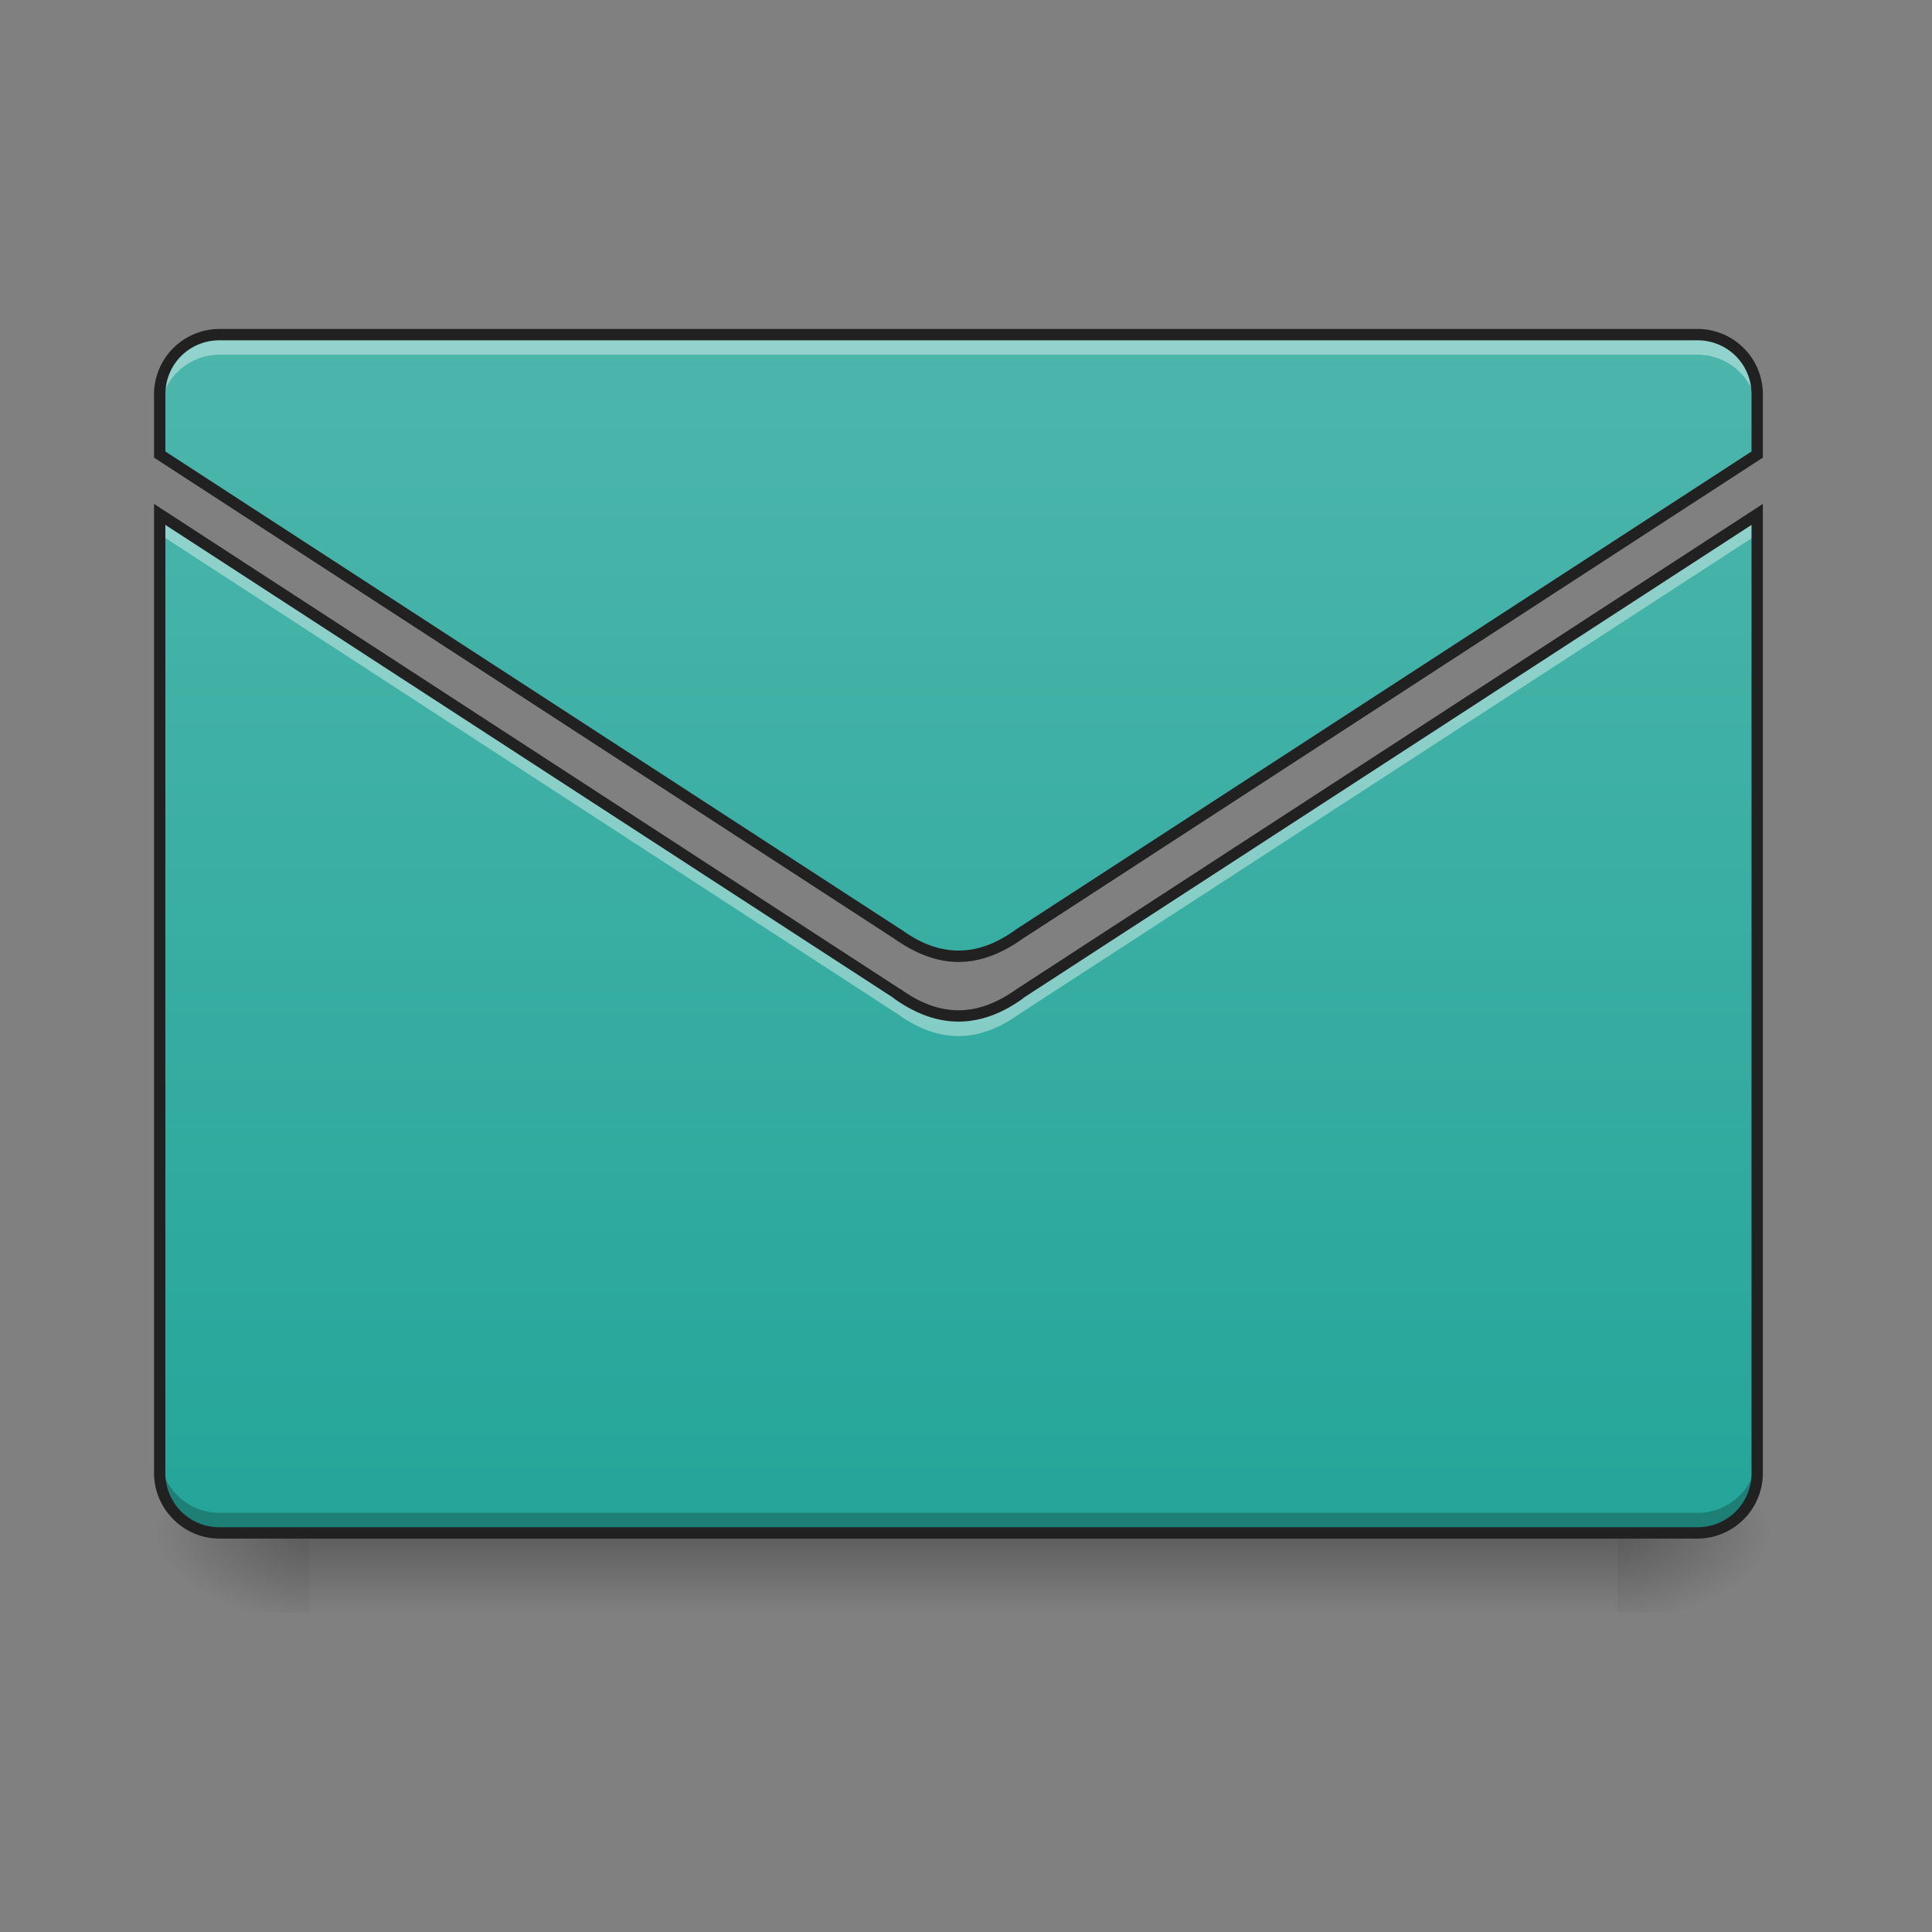 <svg height="22pt" viewBox="0 0 22 22" width="22pt" xmlns="http://www.w3.org/2000/svg" xmlns:xlink="http://www.w3.org/1999/xlink"><rect x="0" y="0" width="22" height="22" fill="#808080" stroke="none"/><linearGradient id="a" gradientUnits="userSpaceOnUse" x1="10.914" x2="10.914" y1="17.453" y2="18.363"><stop offset="0" stop-opacity=".275"/><stop offset="1" stop-opacity="0"/></linearGradient><linearGradient id="b"><stop offset="0" stop-opacity=".314"/><stop offset=".222" stop-opacity=".275"/><stop offset="1" stop-opacity="0"/></linearGradient><radialGradient id="c" cx="450.909" cy="189.579" gradientTransform="matrix(0 -.054 -.097 0 36.522 41.903)" gradientUnits="userSpaceOnUse" r="21.167" xlink:href="#b"/><radialGradient id="d" cx="450.909" cy="189.579" gradientTransform="matrix(0 .054 .097 0 -14.578 -6.994)" gradientUnits="userSpaceOnUse" r="21.167" xlink:href="#b"/><radialGradient id="e" cx="450.909" cy="189.579" gradientTransform="matrix(0 -.054 .097 0 -14.578 41.903)" gradientUnits="userSpaceOnUse" r="21.167" xlink:href="#b"/><radialGradient id="f" cx="450.909" cy="189.579" gradientTransform="matrix(0 .054 -.097 0 36.522 -6.994)" gradientUnits="userSpaceOnUse" r="21.167" xlink:href="#b"/><linearGradient id="g" gradientTransform="matrix(.011 0 -0 .011 0 0)" gradientUnits="userSpaceOnUse" x1="960" x2="960" y1="1535.118" y2="335.118"><stop offset="0" stop-color="#26a69a"/><stop offset="1" stop-color="#4db6ac"/></linearGradient><path d="m3.523 17.453h14.895v.91h-14.895zm0 0" fill="url(#a)"/><path d="m18.418 17.453h1.82v-.91h-1.82zm0 0" fill="url(#c)"/><path d="m3.523 17.453h-1.816v.91h1.816zm0 0" fill="url(#d)"/><path d="m3.523 17.453h-1.816v-.91h1.816zm0 0" fill="url(#e)"/><path d="m18.418 17.453h1.82v.91h-1.82zm0 0" fill="url(#f)"/><path d="m2.5 3.809a.681.681 0 0 0 -.68.683v.684l8.395 5.457c.473.34.926.34 1.398 0l8.399-5.457v-.684a.682.682 0 0 0 -.684-.683zm-.68 2.046v10.918c0 .375.305.68.68.68h16.828a.681.681 0 0 0 .684-.68v-10.918l-8.399 5.457c-.472.344-.925.344-1.398 0zm0 0" fill="url(#g)"/><path d="m2.5 3.809a.681.681 0 0 0 -.68.683v.227a.68.68 0 0 1 .68-.68h16.828c.379 0 .684.305.684.68v-.227a.682.682 0 0 0 -.684-.683zm-.68 2.046v.23l8.395 5.458c.473.34.926.34 1.398 0l8.399-5.457v-.23l-8.399 5.457c-.472.343-.925.343-1.398 0zm0 0" fill="#fff" fill-opacity=".392"/><path d="m19.328 17.453a.681.681 0 0 0 .684-.68v-.23a.682.682 0 0 1 -.684.684h-16.828a.681.681 0 0 1 -.68-.684v.23c0 .375.305.68.68.68zm0 0" fill-opacity=".235"/><path d="m2.5 3.746a.746.746 0 0 0 -.746.746v.719l8.426 5.476-.004-.003c.246.175.492.27.738.27.25 0 .496-.095.738-.27l-.004.004 8.426-5.477v-.719a.744.744 0 0 0 -.746-.746zm0 .129h16.828c.344 0 .617.273.617.617v.649l-8.367 5.437c-.23.168-.445.246-.664.246-.215 0-.434-.078-.66-.246h-.004l-8.367-5.437v-.649c0-.344.273-.617.617-.617zm-.746 1.863v11.035c0 .41.336.747.746.747h16.828a.746.746 0 0 0 .746-.747v-11.035l-8.496 5.524c-.23.164-.445.242-.664.242-.215 0-.434-.078-.66-.242h-.004zm.129.239 8.297 5.39h-.004c.246.176.492.266.738.266.25 0 .496-.09.738-.266h-.004l8.297-5.39v10.796a.614.614 0 0 1 -.617.618h-16.828a.614.614 0 0 1 -.617-.618zm0 0" fill="#212121"/></svg>